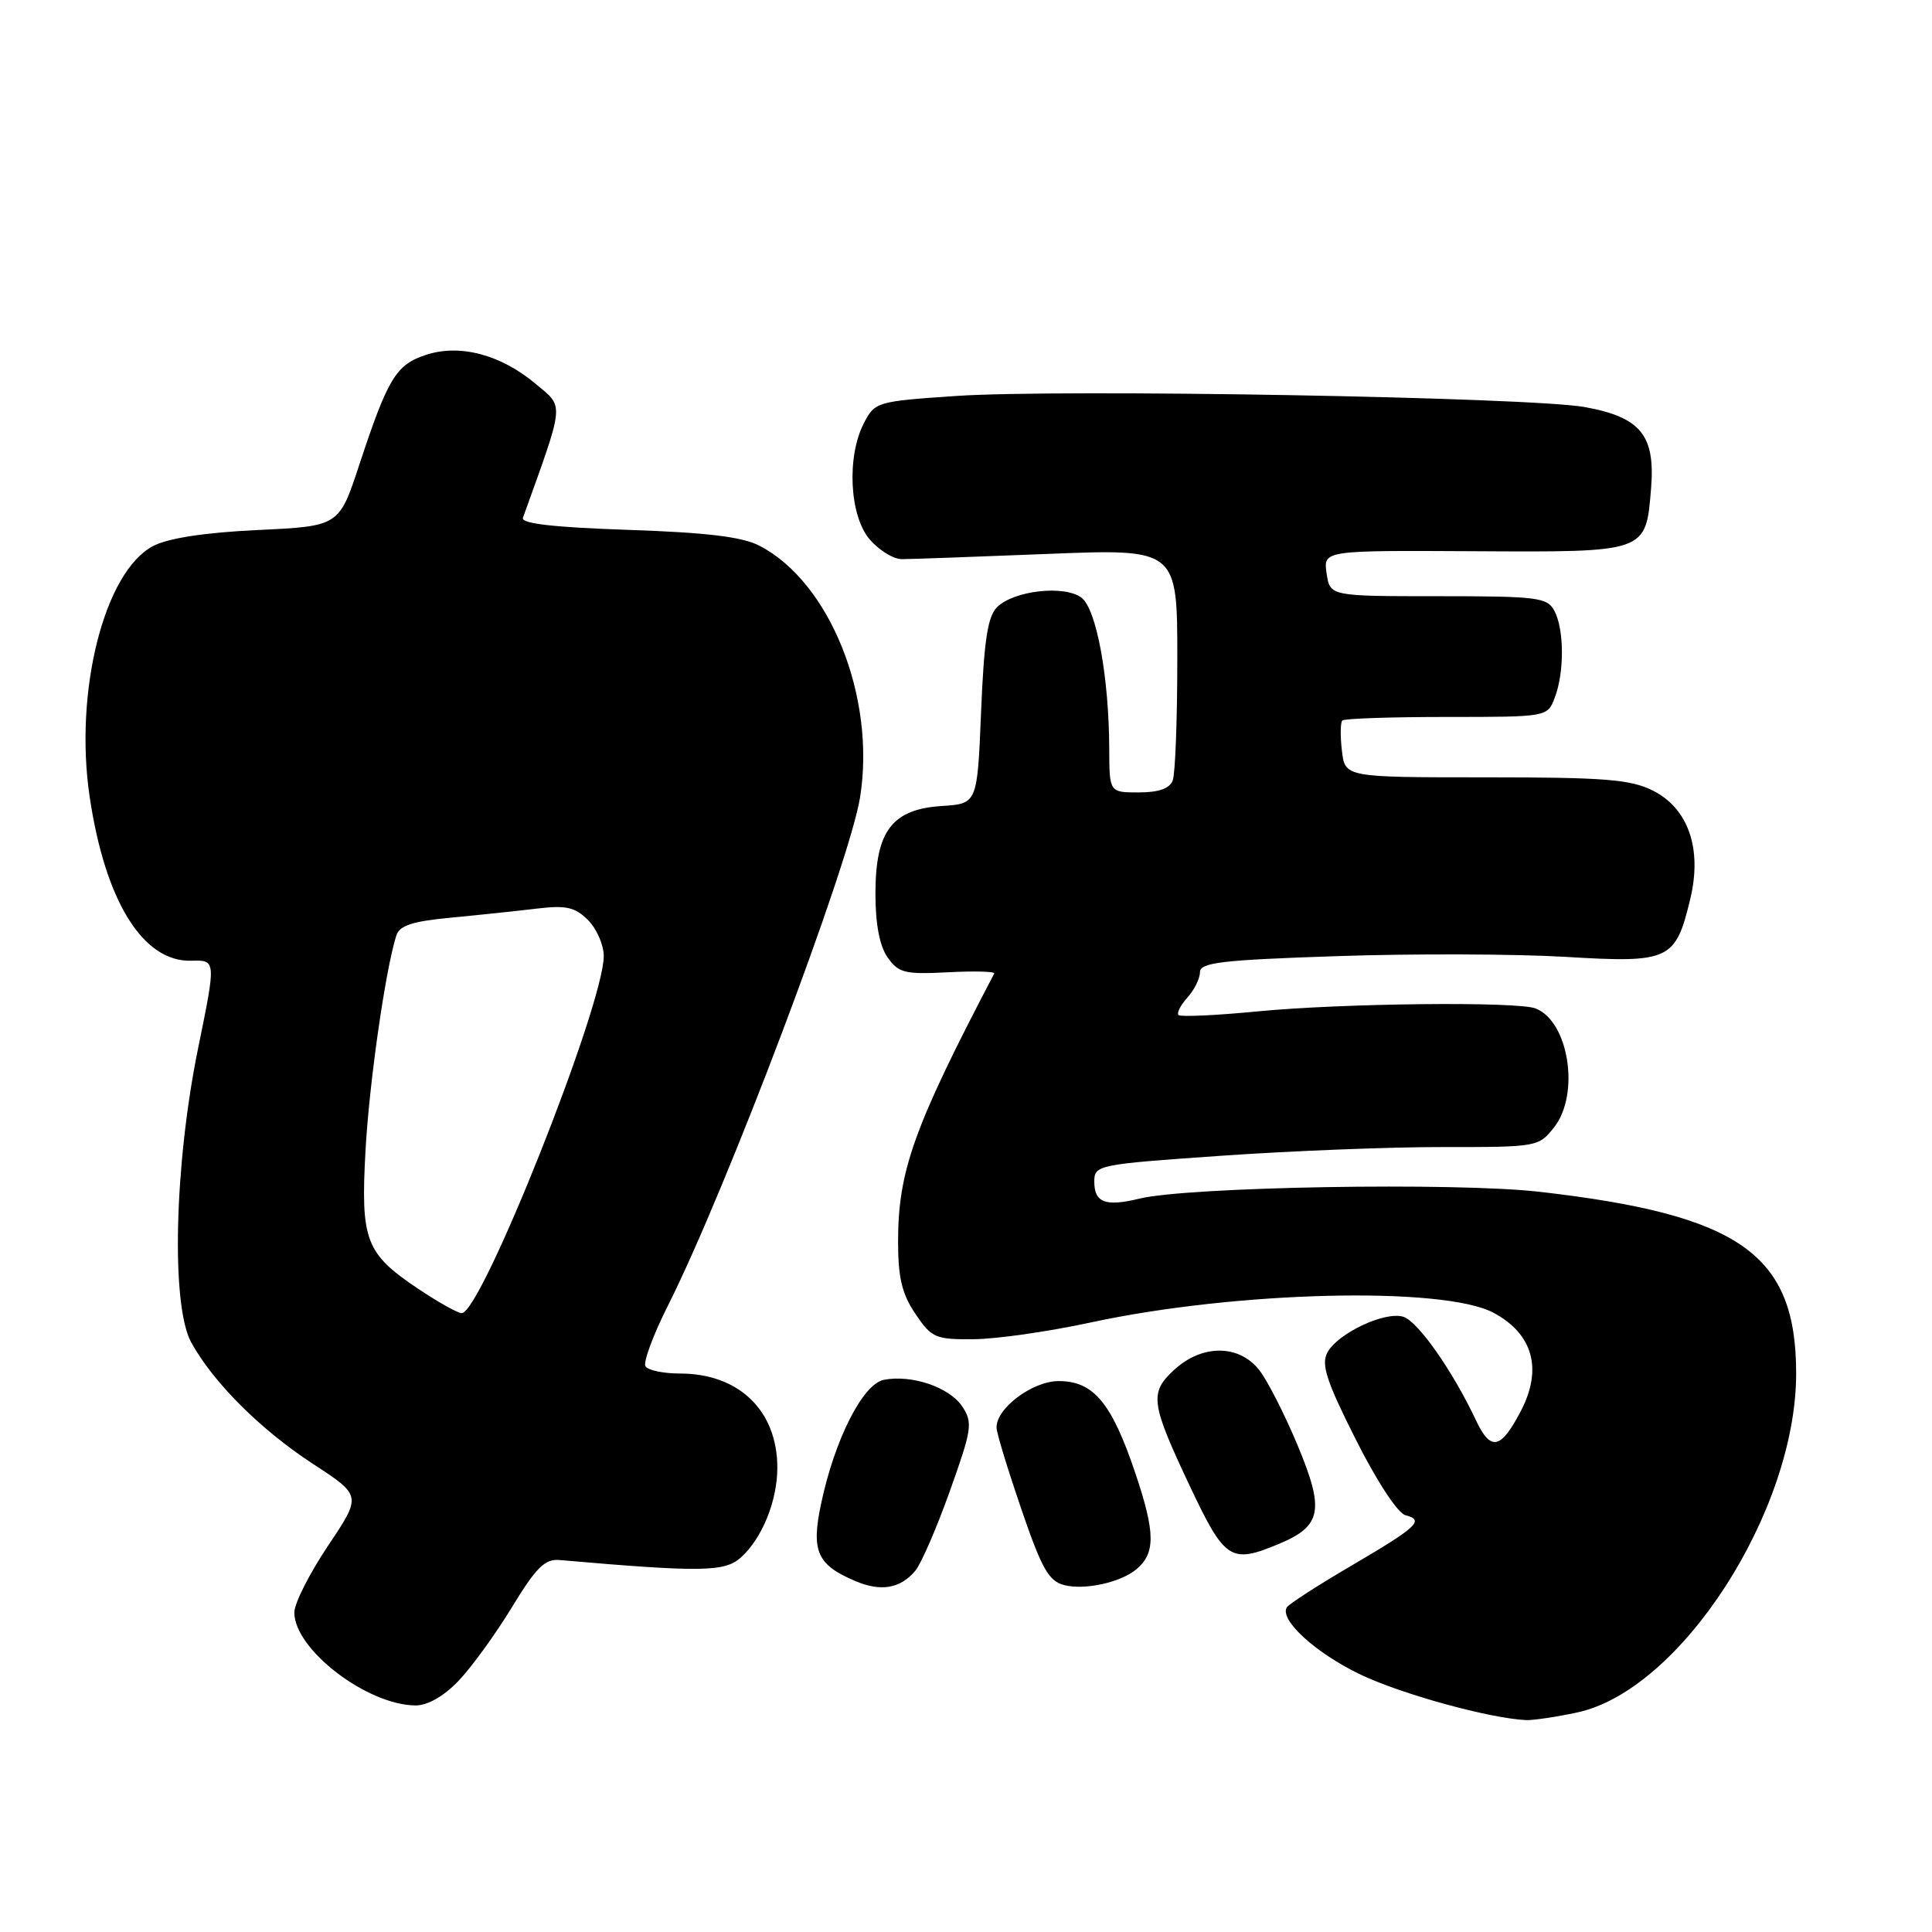 <?xml version="1.0" encoding="UTF-8" standalone="no"?>
<!DOCTYPE svg PUBLIC "-//W3C//DTD SVG 1.1//EN" "http://www.w3.org/Graphics/SVG/1.1/DTD/svg11.dtd" >
<svg xmlns="http://www.w3.org/2000/svg" xmlns:xlink="http://www.w3.org/1999/xlink" version="1.1" viewBox="0 0 256 256">
 <g >
 <path fill="currentColor"
d=" M 208.99 226.91 C 222.69 223.97 238.00 200.26 238.00 181.99 C 238.00 166.20 230.61 160.97 204.00 157.92 C 192.86 156.64 157.50 157.25 151.00 158.82 C 146.48 159.92 145.00 159.36 145.00 156.58 C 145.00 154.37 145.38 154.29 161.75 153.15 C 170.96 152.50 184.20 151.98 191.18 151.99 C 203.69 152.00 203.88 151.97 205.93 149.37 C 209.39 144.96 207.87 135.32 203.46 133.62 C 201.00 132.68 177.78 132.93 166.57 134.02 C 161.12 134.55 156.43 134.76 156.16 134.50 C 155.90 134.23 156.43 133.19 157.34 132.18 C 158.25 131.17 159.00 129.66 159.00 128.82 C 159.00 127.54 161.85 127.20 177.25 126.69 C 187.29 126.35 200.87 126.40 207.44 126.79 C 221.23 127.62 222.02 127.26 223.97 119.11 C 225.57 112.46 223.71 107.11 219.00 104.75 C 216.04 103.27 212.60 103.00 196.86 103.00 C 178.22 103.00 178.22 103.00 177.81 99.47 C 177.58 97.53 177.61 95.73 177.86 95.47 C 178.12 95.21 184.34 95.00 191.69 95.00 C 205.05 95.00 205.05 95.00 206.02 92.43 C 207.30 89.08 207.27 83.37 205.96 80.93 C 205.02 79.16 203.74 79.00 190.58 79.00 C 176.23 79.00 176.23 79.00 175.78 75.97 C 175.34 72.93 175.34 72.93 195.31 73.04 C 218.26 73.17 218.07 73.24 218.77 64.79 C 219.36 57.68 217.42 55.29 210.00 53.94 C 202.81 52.63 140.47 51.52 126.66 52.47 C 116.20 53.18 115.92 53.26 114.48 56.05 C 112.16 60.52 112.56 68.37 115.25 71.49 C 116.49 72.92 118.40 74.10 119.50 74.09 C 120.60 74.09 129.26 73.78 138.75 73.40 C 156.00 72.71 156.00 72.71 156.00 87.27 C 156.00 95.28 155.73 102.55 155.39 103.42 C 154.98 104.49 153.52 105.00 150.89 105.00 C 147.00 105.00 147.00 105.00 146.98 99.25 C 146.95 89.71 145.29 80.69 143.29 79.19 C 141.03 77.49 134.32 78.25 132.11 80.46 C 130.87 81.70 130.39 84.87 130.00 94.28 C 129.50 106.50 129.50 106.50 124.78 106.80 C 118.19 107.23 116.00 110.13 116.00 118.41 C 116.00 122.45 116.55 125.35 117.61 126.86 C 119.06 128.92 119.88 129.13 125.62 128.83 C 129.13 128.65 131.89 128.72 131.74 129.00 C 121.08 149.35 119.00 155.15 119.00 164.53 C 119.00 169.32 119.52 171.47 121.30 174.10 C 123.45 177.28 123.94 177.50 129.05 177.45 C 132.05 177.43 139.00 176.43 144.50 175.24 C 163.77 171.07 191.28 170.41 197.90 173.95 C 203.10 176.73 204.41 181.36 201.57 186.87 C 198.88 192.06 197.54 192.36 195.59 188.23 C 192.49 181.65 187.90 175.10 185.95 174.48 C 183.52 173.71 177.25 176.67 175.88 179.22 C 175.04 180.80 175.75 183.00 179.65 190.74 C 182.42 196.25 185.20 200.50 186.22 200.77 C 188.79 201.44 187.86 202.30 179.00 207.50 C 174.60 210.08 170.78 212.54 170.51 212.98 C 169.49 214.63 174.36 219.07 180.30 221.90 C 185.77 224.50 197.36 227.69 202.20 227.92 C 203.14 227.96 206.19 227.51 208.99 226.91 Z  M 60.73 222.75 C 62.45 220.96 65.64 216.57 67.81 213.00 C 71.03 207.71 72.20 206.54 74.13 206.71 C 92.84 208.34 96.01 208.30 98.14 206.40 C 100.97 203.88 103.00 198.90 103.00 194.48 C 103.00 186.92 97.92 182.00 90.11 182.00 C 87.91 182.00 85.85 181.57 85.53 181.04 C 85.20 180.51 86.55 176.88 88.52 172.97 C 96.27 157.56 112.58 114.41 113.97 105.61 C 116.07 92.36 109.96 77.14 100.63 72.31 C 98.34 71.13 93.66 70.56 83.20 70.21 C 73.32 69.87 69.02 69.38 69.29 68.61 C 74.87 53.11 74.78 54.04 71.00 50.88 C 66.35 46.97 60.92 45.54 56.42 47.03 C 52.47 48.33 51.39 50.12 47.60 61.61 C 44.93 69.72 44.93 69.72 34.17 70.23 C 27.18 70.56 22.33 71.30 20.33 72.33 C 13.84 75.68 9.80 91.58 11.88 105.58 C 13.94 119.42 18.94 127.48 25.34 127.30 C 28.64 127.21 28.64 127.21 26.26 138.85 C 23.09 154.35 22.65 172.94 25.33 177.86 C 28.23 183.16 34.54 189.46 41.51 194.00 C 47.92 198.18 47.92 198.18 43.46 204.83 C 41.01 208.49 39.00 212.46 39.00 213.66 C 39.00 218.55 48.61 225.92 55.05 225.98 C 56.65 225.99 58.78 224.78 60.73 222.75 Z  M 121.27 208.15 C 122.04 207.24 124.10 202.50 125.85 197.60 C 128.79 189.38 128.92 188.52 127.51 186.38 C 125.84 183.83 120.84 182.12 117.13 182.83 C 114.33 183.36 110.57 190.78 108.78 199.34 C 107.47 205.58 108.28 207.37 113.39 209.52 C 116.74 210.93 119.29 210.49 121.27 208.15 Z  M 150.56 207.95 C 153.11 205.83 153.10 203.14 150.48 195.32 C 147.32 185.90 144.92 183.00 140.28 183.00 C 136.79 183.00 131.95 186.64 132.05 189.20 C 132.07 189.92 133.55 194.76 135.33 199.96 C 138.05 207.91 138.97 209.52 141.04 210.04 C 143.77 210.72 148.46 209.69 150.56 207.95 Z  M 169.45 204.58 C 175.13 202.21 175.53 200.12 171.95 191.54 C 170.24 187.43 167.94 182.93 166.85 181.53 C 164.15 178.11 159.25 178.11 155.55 181.54 C 152.28 184.57 152.47 185.92 157.70 197.00 C 162.30 206.73 163.09 207.24 169.45 204.58 Z  M 55.38 170.75 C 48.43 166.09 47.78 164.36 48.43 152.50 C 48.92 143.50 51.07 128.51 52.51 123.97 C 52.93 122.63 54.63 122.08 59.78 121.59 C 63.48 121.24 68.60 120.70 71.17 120.39 C 75.03 119.93 76.20 120.20 77.92 121.92 C 79.06 123.06 80.00 125.21 80.00 126.68 C 80.00 133.20 63.78 174.00 61.18 174.00 C 60.66 174.00 58.05 172.54 55.38 170.75 Z "/>
</g>
</svg>